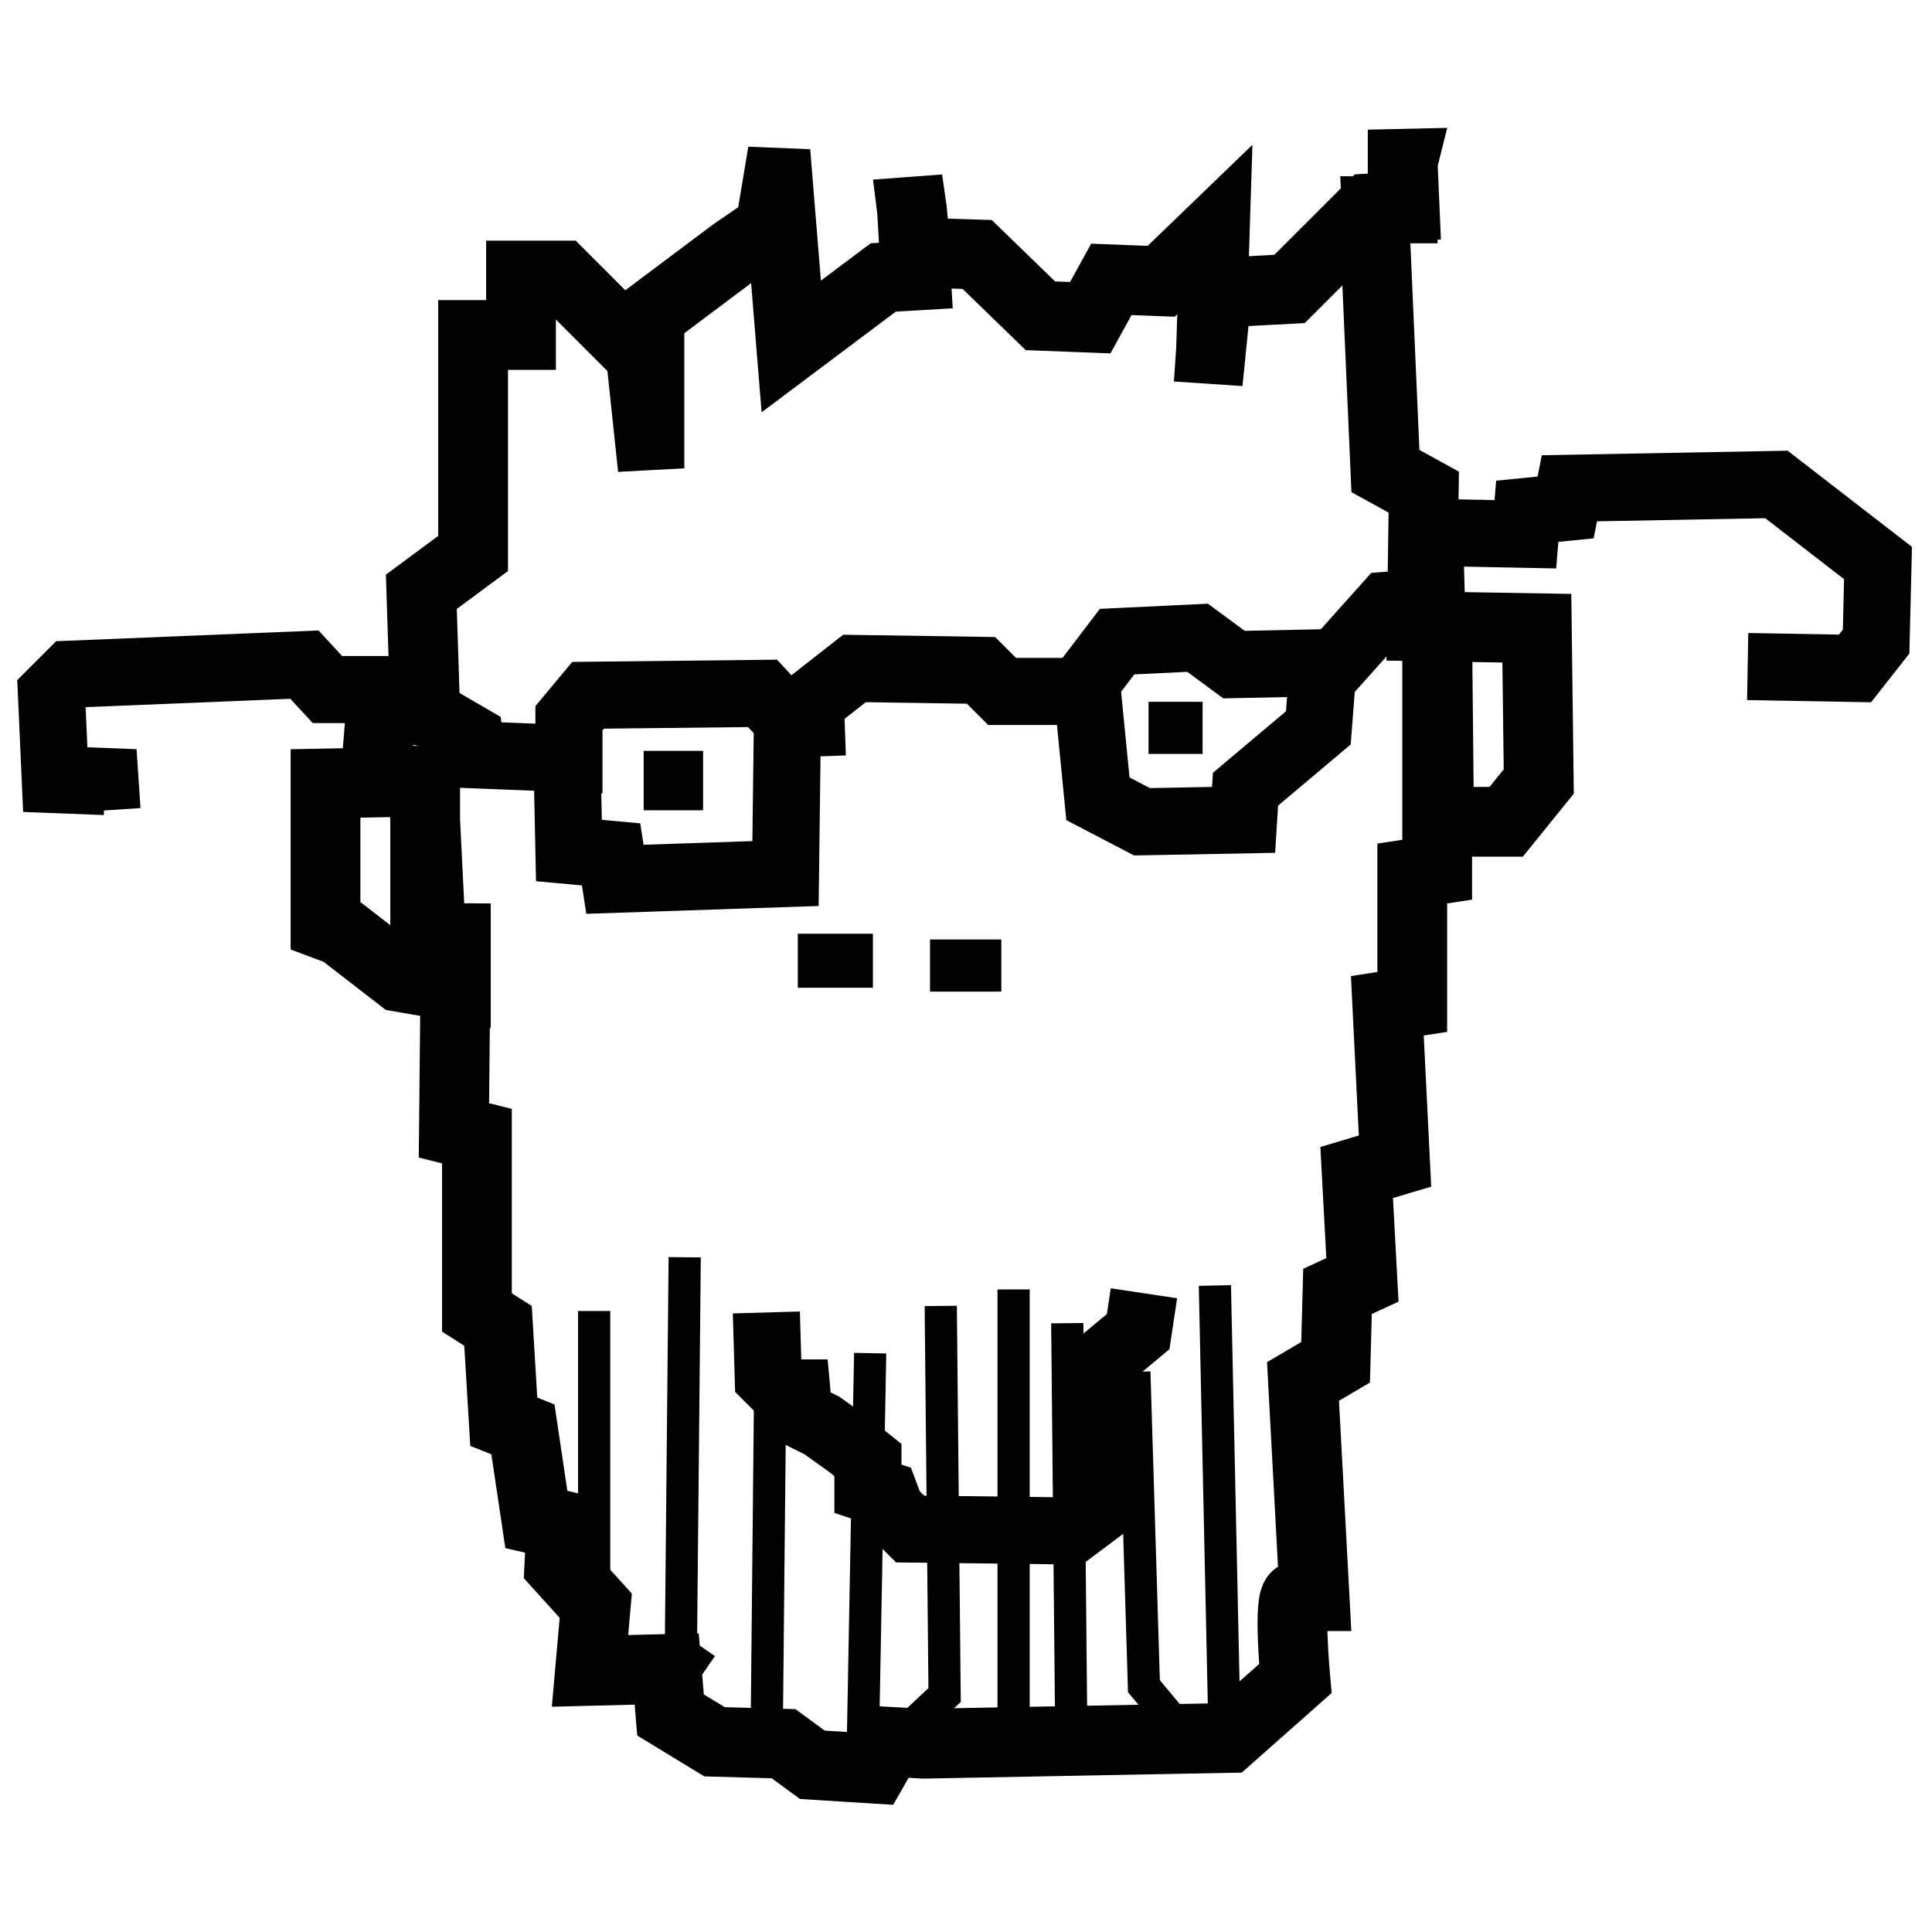 <?xml version="1.0" encoding="UTF-8" standalone="no"?>
<!-- Created with Inkscape (http://www.inkscape.org/) -->

<svg
   xmlns:dc="http://purl.org/dc/elements/1.1/"
   xmlns:cc="http://creativecommons.org/ns#"
   xmlns:rdf="http://www.w3.org/1999/02/22-rdf-syntax-ns#"
   xmlns:svg="http://www.w3.org/2000/svg"
   xmlns="http://www.w3.org/2000/svg"
   xmlns:sodipodi="http://sodipodi.sourceforge.net/DTD/sodipodi-0.dtd"
   xmlns:inkscape="http://www.inkscape.org/namespaces/inkscape"
   width="720"
   height="720"
   viewBox="0 0 720 720"
   id="svg2"
   version="1.1"
   inkscape:version="0.91 r13725"
   sodipodi:docname="anil.svg"
   inkscape:export-filename="/home/anil/Desktop/anil.svg.png"
   inkscape:export-xdpi="157.49986"
   inkscape:export-ydpi="157.49986">
  <defs
     id="defs4" />
  <sodipodi:namedview
     id="base"
     pagecolor="#ffffff"
     bordercolor="#666666"
     borderopacity="1.0"
     inkscape:pageopacity="0.0"
     inkscape:pageshadow="2"
     inkscape:zoom="0.7"
     inkscape:cx="-7.1187229"
     inkscape:cy="387.31684"
     inkscape:document-units="px"
     inkscape:current-layer="layer1"
     showgrid="false"
     inkscape:window-width="1813"
     inkscape:window-height="993"
     inkscape:window-x="0"
     inkscape:window-y="24"
     inkscape:window-maximized="0"
     units="px"
     fit-margin-top="50"
     fit-margin-left="10"
     fit-margin-right="10"
     fit-margin-bottom="50" />
  <g
     inkscape:label="Layer 1"
     inkscape:groupmode="layer"
     id="layer1"
     transform="translate(-10.119,-168.965)">
    <path
       style="color:#000000;font-style:normal;font-variant:normal;font-weight:normal;font-stretch:normal;font-size:medium;line-height:normal;font-family:sans-serif;text-indent:0;text-align:start;text-decoration:none;text-decoration-line:none;text-decoration-style:solid;text-decoration-color:#000000;letter-spacing:normal;word-spacing:normal;text-transform:none;direction:ltr;block-progression:tb;writing-mode:lr-tb;baseline-shift:baseline;text-anchor:start;white-space:normal;clip-rule:nonzero;display:inline;overflow:visible;visibility:visible;opacity:1;isolation:auto;mix-blend-mode:normal;color-interpolation:sRGB;color-interpolation-filters:linearRGB;solid-color:#000000;solid-opacity:1;fill:none;fill-opacity:1;fill-rule:evenodd;stroke:#000000;stroke-width:25;stroke-linecap:butt;stroke-linejoin:miter;stroke-miterlimit:4;stroke-dasharray:none;stroke-dashoffset:0;stroke-opacity:1;color-rendering:auto;image-rendering:auto;shape-rendering:auto;text-rendering:auto;enable-background:accumulate"
       d="m 533.357,229.482 -1,0.023 0,0.021 0,15.973 -11.861,0.66 -30,29.998 -27.379,1.441 -0.723,7.225 1.002,-31.533 -20.732,19.992 -18.668,-0.719 -7.857,14.287 -18.07,-0.695 -23.574,-22.859 -22.607,-0.707 -1.387,-15.242 0,-0.016 -0.002,-0.016 -0.998,0.074 0.002,0.018 1.398,23.77 -11.795,0.693 -33.682,25.26 -4.926,-60.523 -0.992,-0.041 -2.82,16.932 -13.406,9.172 -31.637,23.729 0,35.775 -2.236,-21.111 -29.914,-29.914 -15.707,0 0,22.143 -17.857,0 0,81.678 -19.293,14.291 1.42,44.008 -16.371,-0.711 -2.223,26.693 8.428,0.674 -26.961,0.52 0,53.693 5.969,2.238 22.182,17.174 20.234,3.488 -0.531,53.572 8.576,2.143 0,65.6 7.873,5.01 2.146,35.775 7.17,2.869 5.008,33.625 9.211,2.125 -0.703,14.789 13.562,14.99 -2.172,24.627 28.66,-0.717 1.41,16.926 16.758,10.201 25.691,0.715 10.707,7.852 23.314,1.457 5.715,-10.002 12.568,0.697 113.773,-2.146 25.328,-22.434 -0.023,-0.252 c 0,0 -0.713,-7.669 -0.98,-15.328 -0.134,-3.83 -0.155,-7.659 0.076,-10.5 0.116,-1.421 0.298,-2.599 0.541,-3.371 0.121,-0.386 0.261,-0.668 0.377,-0.816 0.116,-0.149 0.159,-0.152 0.203,-0.152 l 6.955,0 -4.297,-80.223 12.119,-7.131 0.713,-26.395 9.312,-4.297 -2.141,-39.947 14.285,-4.285 -2.855,-57.797 9.264,-1.426 0,-47.857 9.287,-1.428 0,-17.787 25.453,0 12.406,-15.324 -0.723,-57.811 -42.844,-0.713 0.711,-49.803 -14.303,-7.865 -4.25,-97.055 10.691,0 0,-0.701 0.734,-0.041 -0.734,-16.9 0,-0.023 z m -233.527,11.234 4.744,58.303 34.891,-26.168 12.492,-0.734 -0.502,-8.539 22.621,0.707 23.57,22.855 19.072,0.732 7.855,-14.285 18.477,0.711 19.268,-18.578 -1.387,43.734 -0.002,0.033 0.996,0.066 2.1,-21.002 26.906,-1.416 30.002,-30 0.729,-0.041 4.279,97.713 14.27,7.848 -0.719,50.197 42.871,0.715 0.705,56.477 -11.879,14.674 -24.266,0 -0.709,-69.5 0,-0.004 -1,0.004 0,0.006 0,87.424 -9.287,1.428 0,47.857 -9.307,1.432 2.859,57.916 -14.287,4.287 2.146,40.053 -9.26,4.273 -0.715,26.463 -12.166,7.156 4.273,79.777 -5.9,0 c -0.402,0 -0.758,0.236 -0.992,0.537 -0.235,0.301 -0.399,0.679 -0.541,1.133 -0.285,0.907 -0.465,2.129 -0.584,3.588 -0.237,2.918 -0.214,6.768 -0.08,10.617 0.264,7.569 0.946,14.876 0.969,15.127 l -24.68,21.859 -113.369,2.139 -13.146,-0.73 -5.713,9.998 -22.4,-1.4 -10.723,-7.863 -25.738,-0.715 -16.098,-9.799 -1.445,-17.359 -28.484,0.713 2.113,-23.945 -13.58,-15.01 0.725,-15.211 -9.359,-2.16 -4.992,-33.518 -7.115,-2.848 -2.141,-35.652 -7.84,-4.988 0,-65.83 -8.568,-2.143 0.521,-52.621 0.189,0.033 0,-19.16 0,-0.006 -1,-0.004 0,0.004 -0.008,0.824 -8.314,-1.559 -2.105,-42.639 0,-14.994 -1.068,0.021 -17.465,-1.398 2.062,-24.734 16.486,0.717 -1.438,-44.564 19.277,-14.279 0,-0.252 0,-80.928 17.857,0 0,-22.143 14.293,0 29.371,29.371 3.197,30.182 0.996,-0.053 0,-44.75 31.221,-23.416 13.738,-9.398 2.229,-13.367 z m -132.449,220.025 0.691,13.982 0,43.053 2.146,0.402 0.016,0.328 9.248,1.424 -0.16,16.092 -19.828,-3.418 -22.105,-17.113 -5.461,-2.049 0,-52.02 35.453,-0.682 z m 1.691,34.232 1.096,22.178 -1.096,-0.205 0,-21.973 z"
       id="path3417"
       inkscape:connector-curvature="0" />
    <path
       style="fill:none;fill-rule:evenodd;stroke:#000000;stroke-width:25;stroke-linecap:butt;stroke-linejoin:miter;stroke-miterlimit:4;stroke-dasharray:none;stroke-opacity:1"
       d="m 50,470.934 -0.714,-10.714 -18.571,-0.714 -1.429,-32.143 7.143,-7.143 87.143,-3.571 8.571,9.286 22.143,0 30.714,17.857 0.714,6.429 36.429,1.429 0,-15 7.143,-8.571 65,-0.714 9.286,10 -0.714,57.143 -63.571,2.143 -1.429,-9.286 -15.714,-1.429 -0.714,-34.286"
       id="path4223"
       inkscape:connector-curvature="0" />
    <path
       style="fill:none;fill-rule:evenodd;stroke:#000000;stroke-width:25;stroke-linecap:butt;stroke-linejoin:miter;stroke-miterlimit:4;stroke-dasharray:none;stroke-opacity:1"
       d="m 661.429,417.362 40,0.714 7.857,-10 L 710,378.791 672.143,349.505 595,350.934 l -1.429,7.143 -14.286,1.429 -0.714,8.571 -35.714,-0.714 0.714,25.714 -16.429,1.429 -24.286,27.143 -1.429,18.571 -27.143,22.857 -0.714,11.429 -37.857,0.714 -16.429,-8.571 L 415,423.076 l 11.429,-15 30,-1.429 13.571,10 34.286,-0.714"
       id="path4225"
       inkscape:connector-curvature="0" />
    <path
       style="fill:none;fill-rule:evenodd;stroke:#000000;stroke-width:25;stroke-linecap:butt;stroke-linejoin:miter;stroke-miterlimit:4;stroke-dasharray:none;stroke-opacity:1"
       d="m 412.143,426.648 -28.571,0 -7.857,-7.857 -47.143,-0.714 -16.429,12.857 0.714,20"
       id="path4227"
       inkscape:connector-curvature="0" />
    <rect
       style="opacity:1;fill:#000000;fill-opacity:1;stroke:#000000;stroke-width:20;stroke-miterlimit:4;stroke-dasharray:none;stroke-opacity:1"
       id="rect4231"
       width="2.143"
       height="2.143"
       x="260"
       y="458.791" />
    <rect
       style="opacity:1;fill:#000000;fill-opacity:1;stroke:#000000;stroke-width:15.276;stroke-miterlimit:4;stroke-dasharray:none;stroke-opacity:1"
       id="rect4233"
       width="4.867"
       height="4.153"
       x="445.781"
       y="438.143" />
    <rect
       style="opacity:1;fill:#000000;fill-opacity:1;stroke:#000000;stroke-width:18;stroke-miterlimit:4;stroke-dasharray:none;stroke-opacity:1"
       id="rect4235"
       width="10"
       height="2.143"
       x="316.429"
       y="525.934" />
    <rect
       style="opacity:1;fill:#000000;fill-opacity:1;stroke:#000000;stroke-width:18;stroke-miterlimit:4;stroke-dasharray:none;stroke-opacity:1"
       id="rect4237"
       width="8.571"
       height="1.429"
       x="365.714"
       y="528.076" />
    <path
       style="fill:none;fill-rule:evenodd;stroke:#000000;stroke-width:25;stroke-linecap:butt;stroke-linejoin:miter;stroke-miterlimit:4;stroke-dasharray:none;stroke-opacity:1"
       d="m 295.714,658.076 0.714,24.286 5.714,5.714 5,0 0.714,7.857 8.571,4.286 10,7.143 7.143,5.714 0,10.714 6.429,2.143 2.143,5.714 7.143,7.143 60,0.714 11.429,-8.571 0.714,-55 12.857,-10.714 2.143,-14.286"
       id="path4239"
       inkscape:connector-curvature="0" />
    <path
       style="fill:none;fill-rule:evenodd;stroke:#000000;stroke-width:12;stroke-linecap:butt;stroke-linejoin:miter;stroke-miterlimit:4;stroke-dasharray:none;stroke-opacity:1"
       d="m 265.286,637.505 -1.429,147.143 9.286,6.429"
       id="path4243"
       inkscape:connector-curvature="0" />
    <path
       style="fill:none;fill-rule:evenodd;stroke:#000000;stroke-width:12;stroke-linecap:butt;stroke-linejoin:miter;stroke-miterlimit:4;stroke-dasharray:none;stroke-opacity:1"
       d="m 291.444,816.439 4.472,-8.376 1.278,-127.494"
       id="path4245"
       inkscape:connector-curvature="0" />
    <path
       style="fill:none;fill-rule:evenodd;stroke:#000000;stroke-width:12;stroke-linecap:butt;stroke-linejoin:miter;stroke-miterlimit:4;stroke-dasharray:none;stroke-opacity:1"
       d="m 350.714,811.362 11.429,-10.714 -1.429,-145"
       id="path4249"
       inkscape:connector-curvature="0" />
    <path
       style="fill:none;fill-rule:evenodd;stroke:#000000;stroke-width:12;stroke-linecap:butt;stroke-linejoin:miter;stroke-miterlimit:4;stroke-dasharray:none;stroke-opacity:1"
       d="m 387.857,649.505 0,167.143"
       id="path4253"
       inkscape:connector-curvature="0" />
    <path
       style="fill:none;fill-rule:evenodd;stroke:#000000;stroke-width:12;stroke-linecap:butt;stroke-linejoin:miter;stroke-miterlimit:4;stroke-dasharray:none;stroke-opacity:1"
       d="m 407.857,662.076 1.429,146.429"
       id="path4255"
       inkscape:connector-curvature="0" />
    <path
       style="fill:none;fill-rule:evenodd;stroke:#000000;stroke-width:12;stroke-linecap:butt;stroke-linejoin:miter;stroke-miterlimit:4;stroke-dasharray:none;stroke-opacity:1"
       d="M 447.143,810.219 436.429,797.362 432.857,680.219"
       id="path4257"
       inkscape:connector-curvature="0" />
    <path
       style="fill:none;fill-rule:evenodd;stroke:#000000;stroke-width:12;stroke-linecap:butt;stroke-linejoin:miter;stroke-miterlimit:4;stroke-dasharray:none;stroke-opacity:1"
       d="M 466.413,812.407 462.873,648.032"
       id="path4259"
       inkscape:connector-curvature="0" />
    <path
       style="fill:none;fill-rule:evenodd;stroke:#000000;stroke-width:12;stroke-linecap:butt;stroke-linejoin:miter;stroke-opacity:1;stroke-miterlimit:4;stroke-dasharray:none"
       d="m 231.547,657.536 0,120"
       id="path4152"
       inkscape:connector-curvature="0" />
    <path
       style="fill:none;fill-rule:evenodd;stroke:#000000;stroke-width:12;stroke-linecap:butt;stroke-linejoin:miter;stroke-opacity:1;stroke-miterlimit:4;stroke-dasharray:none"
       d="m 331.547,826.108 2.857,-152.857"
       id="path4154"
       inkscape:connector-curvature="0" />
  </g>
</svg>
